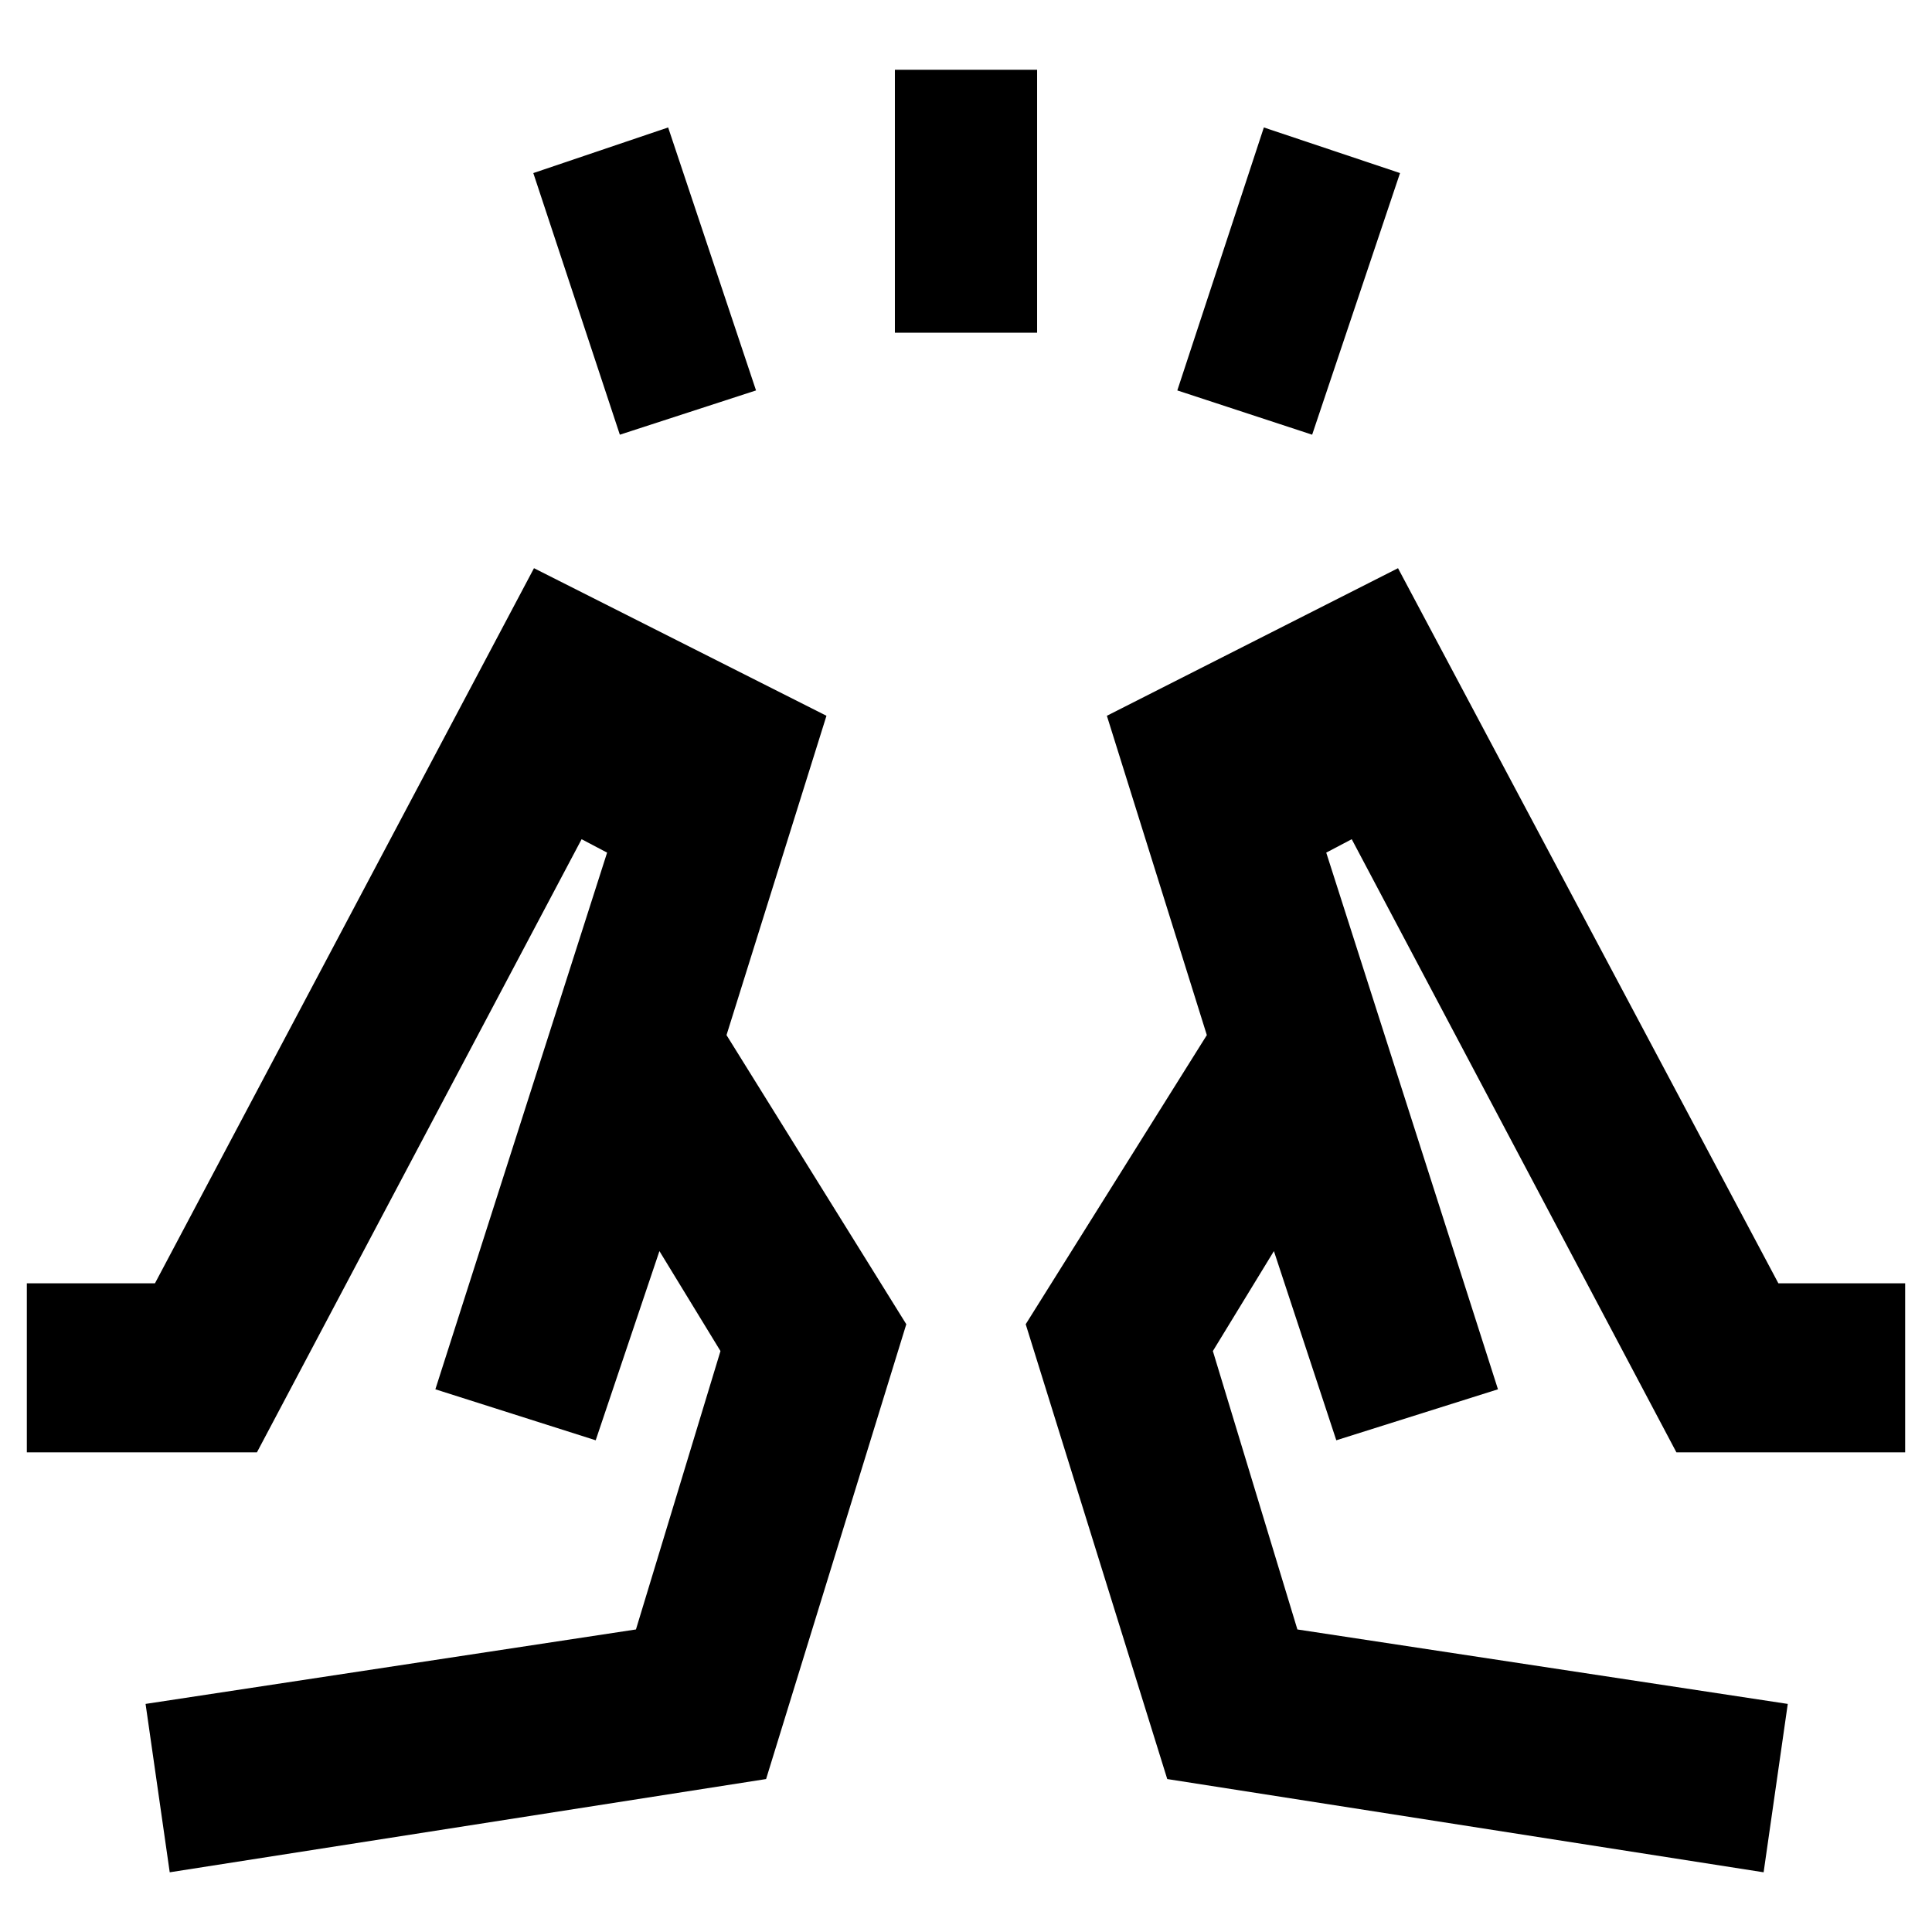 <svg xmlns="http://www.w3.org/2000/svg" height="40" viewBox="0 96 960 960" width="40"><path d="m308 312-43-130 67-22.666L375.666 290 308 312Zm136.667-50.667V130.667h70.666v130.666h-70.666ZM652 312l-67-22 43-130.666L695.666 182 652 312Zm224.333 714.33 12-83.663-243.666-37-42.001-138.334L633 717.666l31 94.001 80.333-25.333-85.334-266.668 12.667-6.667L833 817.666h113.666v-83.999h-63l-189-355.333L550 451.667l49.667 158.667-90 143.666L580 980l296.333 46.33ZM664 811.667l-64.333-201.333L664 811.667Zm80.333-25.333Zm-660 239.996-12-83.663 243.667-37 42-138.334-30.333-49.667L296 811.667l-79.666-25.333 85.333-266.668L289 512.999 127.667 817.666H13.334v-83.999H77l188.334-355.333 145.332 73.333L361 610.334 450.333 754l-69.667 226-296.333 46.33ZM296 811.667l65-201.333-65 201.333Zm-79.666-25.333Z"/></svg>